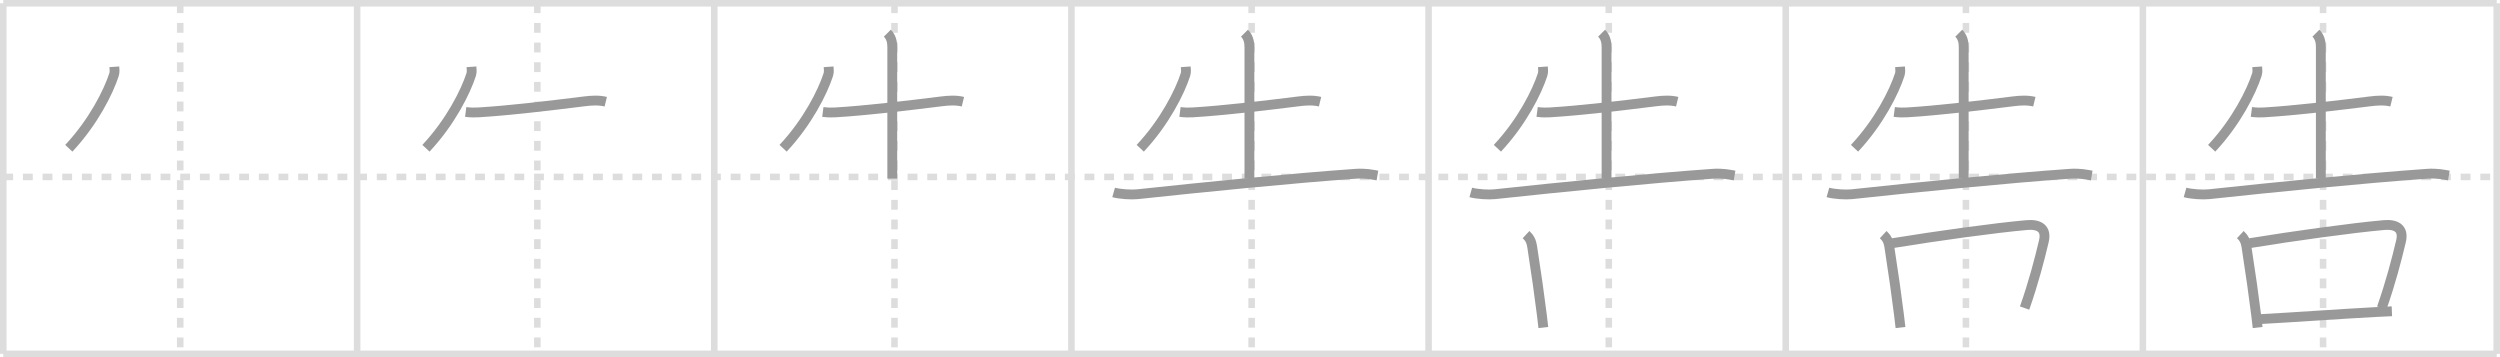 <svg width="763px" height="109px" viewBox="0 0 763 109" xmlns="http://www.w3.org/2000/svg" xmlns:xlink="http://www.w3.org/1999/xlink" xml:space="preserve" version="1.1" baseProfile="full">
<line x1="1" y1="1" x2="762" y2="1" style="stroke:#ddd;stroke-width:2"></line>
<line x1="1" y1="1" x2="1" y2="108" style="stroke:#ddd;stroke-width:2"></line>
<line x1="1" y1="108" x2="762" y2="108" style="stroke:#ddd;stroke-width:2"></line>
<line x1="762" y1="1" x2="762" y2="108" style="stroke:#ddd;stroke-width:2"></line>
<line x1="109" y1="1" x2="109" y2="108" style="stroke:#ddd;stroke-width:2"></line>
<line x1="218" y1="1" x2="218" y2="108" style="stroke:#ddd;stroke-width:2"></line>
<line x1="327" y1="1" x2="327" y2="108" style="stroke:#ddd;stroke-width:2"></line>
<line x1="436" y1="1" x2="436" y2="108" style="stroke:#ddd;stroke-width:2"></line>
<line x1="545" y1="1" x2="545" y2="108" style="stroke:#ddd;stroke-width:2"></line>
<line x1="654" y1="1" x2="654" y2="108" style="stroke:#ddd;stroke-width:2"></line>
<line x1="1" y1="54" x2="762" y2="54" style="stroke:#ddd;stroke-width:2;stroke-dasharray:3 3"></line>
<line x1="55" y1="1" x2="55" y2="108" style="stroke:#ddd;stroke-width:2;stroke-dasharray:3 3"></line>
<line x1="164" y1="1" x2="164" y2="108" style="stroke:#ddd;stroke-width:2;stroke-dasharray:3 3"></line>
<line x1="273" y1="1" x2="273" y2="108" style="stroke:#ddd;stroke-width:2;stroke-dasharray:3 3"></line>
<line x1="382" y1="1" x2="382" y2="108" style="stroke:#ddd;stroke-width:2;stroke-dasharray:3 3"></line>
<line x1="491" y1="1" x2="491" y2="108" style="stroke:#ddd;stroke-width:2;stroke-dasharray:3 3"></line>
<line x1="600" y1="1" x2="600" y2="108" style="stroke:#ddd;stroke-width:2;stroke-dasharray:3 3"></line>
<line x1="709" y1="1" x2="709" y2="108" style="stroke:#ddd;stroke-width:2;stroke-dasharray:3 3"></line>
<path d="M34.89,20.39c0.04,0.59,0.18,1.54-0.08,2.35C33.12,28,28.5,37.25,21.0,45.25" style="fill:none;stroke:#999;stroke-width:3"></path>

<path d="M143.89,20.39c0.04,0.59,0.18,1.54-0.08,2.35C142.12,28,137.5,37.25,130.0,45.25" style="fill:none;stroke:#999;stroke-width:3"></path>
<path d="M142.13,34.17c1.62,0.21,2.91,0.19,3.85,0.13c9.4-0.55,21.77-2.05,32.4-3.37c2.16-0.27,4.37-0.41,6.5,0.11" style="fill:none;stroke:#999;stroke-width:3"></path>

<path d="M252.89,20.39c0.04,0.59,0.18,1.54-0.08,2.35C251.12,28,246.5,37.25,239.0,45.25" style="fill:none;stroke:#999;stroke-width:3"></path>
<path d="M251.13,34.17c1.62,0.21,2.91,0.19,3.85,0.13c9.4-0.55,21.77-2.05,32.4-3.37c2.16-0.27,4.37-0.41,6.5,0.11" style="fill:none;stroke:#999;stroke-width:3"></path>
<path d="M270.81,10.13c1.22,1.22,1.51,2.74,1.51,4.25c0,5.12,0,33.62,0,40.12" style="fill:none;stroke:#999;stroke-width:3"></path>

<path d="M361.89,20.39c0.04,0.59,0.18,1.54-0.08,2.35C360.12,28,355.5,37.25,348.0,45.25" style="fill:none;stroke:#999;stroke-width:3"></path>
<path d="M360.13,34.17c1.62,0.21,2.91,0.19,3.85,0.13c9.4-0.55,21.77-2.05,32.4-3.37c2.16-0.27,4.37-0.41,6.5,0.11" style="fill:none;stroke:#999;stroke-width:3"></path>
<path d="M379.81,10.13c1.22,1.22,1.51,2.74,1.51,4.25c0,5.12,0,33.62,0,40.12" style="fill:none;stroke:#999;stroke-width:3"></path>
<path d="M339.88,58.73c1.92,0.54,5.45,0.75,7.36,0.54c19.89-2.14,47.39-4.89,66.43-6.23c3.19-0.22,5.12,0.26,6.72,0.53" style="fill:none;stroke:#999;stroke-width:3"></path>

<path d="M470.89,20.39c0.04,0.59,0.18,1.54-0.08,2.35C469.12,28,464.5,37.25,457.0,45.25" style="fill:none;stroke:#999;stroke-width:3"></path>
<path d="M469.13,34.17c1.62,0.21,2.91,0.19,3.85,0.13c9.4-0.55,21.77-2.05,32.4-3.37c2.16-0.27,4.37-0.41,6.5,0.11" style="fill:none;stroke:#999;stroke-width:3"></path>
<path d="M488.81,10.13c1.22,1.22,1.51,2.74,1.51,4.25c0,5.12,0,33.62,0,40.12" style="fill:none;stroke:#999;stroke-width:3"></path>
<path d="M448.88,58.73c1.92,0.54,5.45,0.75,7.36,0.54c19.89-2.14,47.39-4.89,66.43-6.23c3.19-0.22,5.12,0.26,6.72,0.53" style="fill:none;stroke:#999;stroke-width:3"></path>
<path d="M465.75,71.6c1.12,1.04,1.62,2.09,1.86,3.62c1.33,8.62,2.24,15.02,2.95,20.77c0.17,1.35,0.32,2.67,0.47,3.97" style="fill:none;stroke:#999;stroke-width:3"></path>

<path d="M579.89,20.39c0.04,0.59,0.18,1.54-0.08,2.35C578.12,28,573.5,37.25,566.0,45.25" style="fill:none;stroke:#999;stroke-width:3"></path>
<path d="M578.13,34.17c1.62,0.21,2.91,0.19,3.85,0.13c9.4-0.55,21.77-2.05,32.4-3.37c2.16-0.27,4.37-0.41,6.5,0.11" style="fill:none;stroke:#999;stroke-width:3"></path>
<path d="M597.81,10.13c1.22,1.22,1.51,2.74,1.51,4.25c0,5.12,0,33.62,0,40.12" style="fill:none;stroke:#999;stroke-width:3"></path>
<path d="M557.88,58.73c1.92,0.54,5.45,0.75,7.36,0.54c19.89-2.14,47.39-4.89,66.43-6.23c3.19-0.22,5.12,0.26,6.72,0.53" style="fill:none;stroke:#999;stroke-width:3"></path>
<path d="M574.75,71.6c1.12,1.04,1.62,2.09,1.86,3.62c1.33,8.62,2.24,15.02,2.95,20.77c0.17,1.35,0.32,2.67,0.47,3.97" style="fill:none;stroke:#999;stroke-width:3"></path>
<path d="M577.64,74.21c13.21-2.16,31.39-4.69,40.98-5.52c3.64-0.32,6.11,1,5.16,4.95c-1.34,5.65-3.12,12.52-5.87,20.38" style="fill:none;stroke:#999;stroke-width:3"></path>

<path d="M688.89,20.39c0.04,0.59,0.18,1.54-0.08,2.35C687.12,28,682.5,37.25,675.0,45.25" style="fill:none;stroke:#999;stroke-width:3"></path>
<path d="M687.13,34.17c1.62,0.21,2.91,0.19,3.85,0.13c9.4-0.55,21.77-2.05,32.4-3.37c2.16-0.27,4.37-0.41,6.5,0.11" style="fill:none;stroke:#999;stroke-width:3"></path>
<path d="M706.81,10.13c1.22,1.22,1.51,2.74,1.51,4.25c0,5.12,0,33.62,0,40.12" style="fill:none;stroke:#999;stroke-width:3"></path>
<path d="M666.88,58.73c1.92,0.54,5.45,0.75,7.36,0.54c19.89-2.14,47.39-4.89,66.43-6.23c3.19-0.22,5.12,0.26,6.72,0.53" style="fill:none;stroke:#999;stroke-width:3"></path>
<path d="M683.75,71.6c1.12,1.04,1.62,2.09,1.86,3.62c1.33,8.62,2.24,15.02,2.95,20.77c0.17,1.35,0.32,2.67,0.47,3.97" style="fill:none;stroke:#999;stroke-width:3"></path>
<path d="M686.64,74.21c13.21-2.16,31.39-4.69,40.98-5.52c3.64-0.32,6.11,1,5.16,4.95c-1.34,5.65-3.12,12.52-5.87,20.38" style="fill:none;stroke:#999;stroke-width:3"></path>
<path d="M690.04,97.38c9.92-0.53,24.79-1.6,34.96-2.14c1.84-0.1,3.53-0.18,5-0.24" style="fill:none;stroke:#999;stroke-width:3"></path>

</svg>
